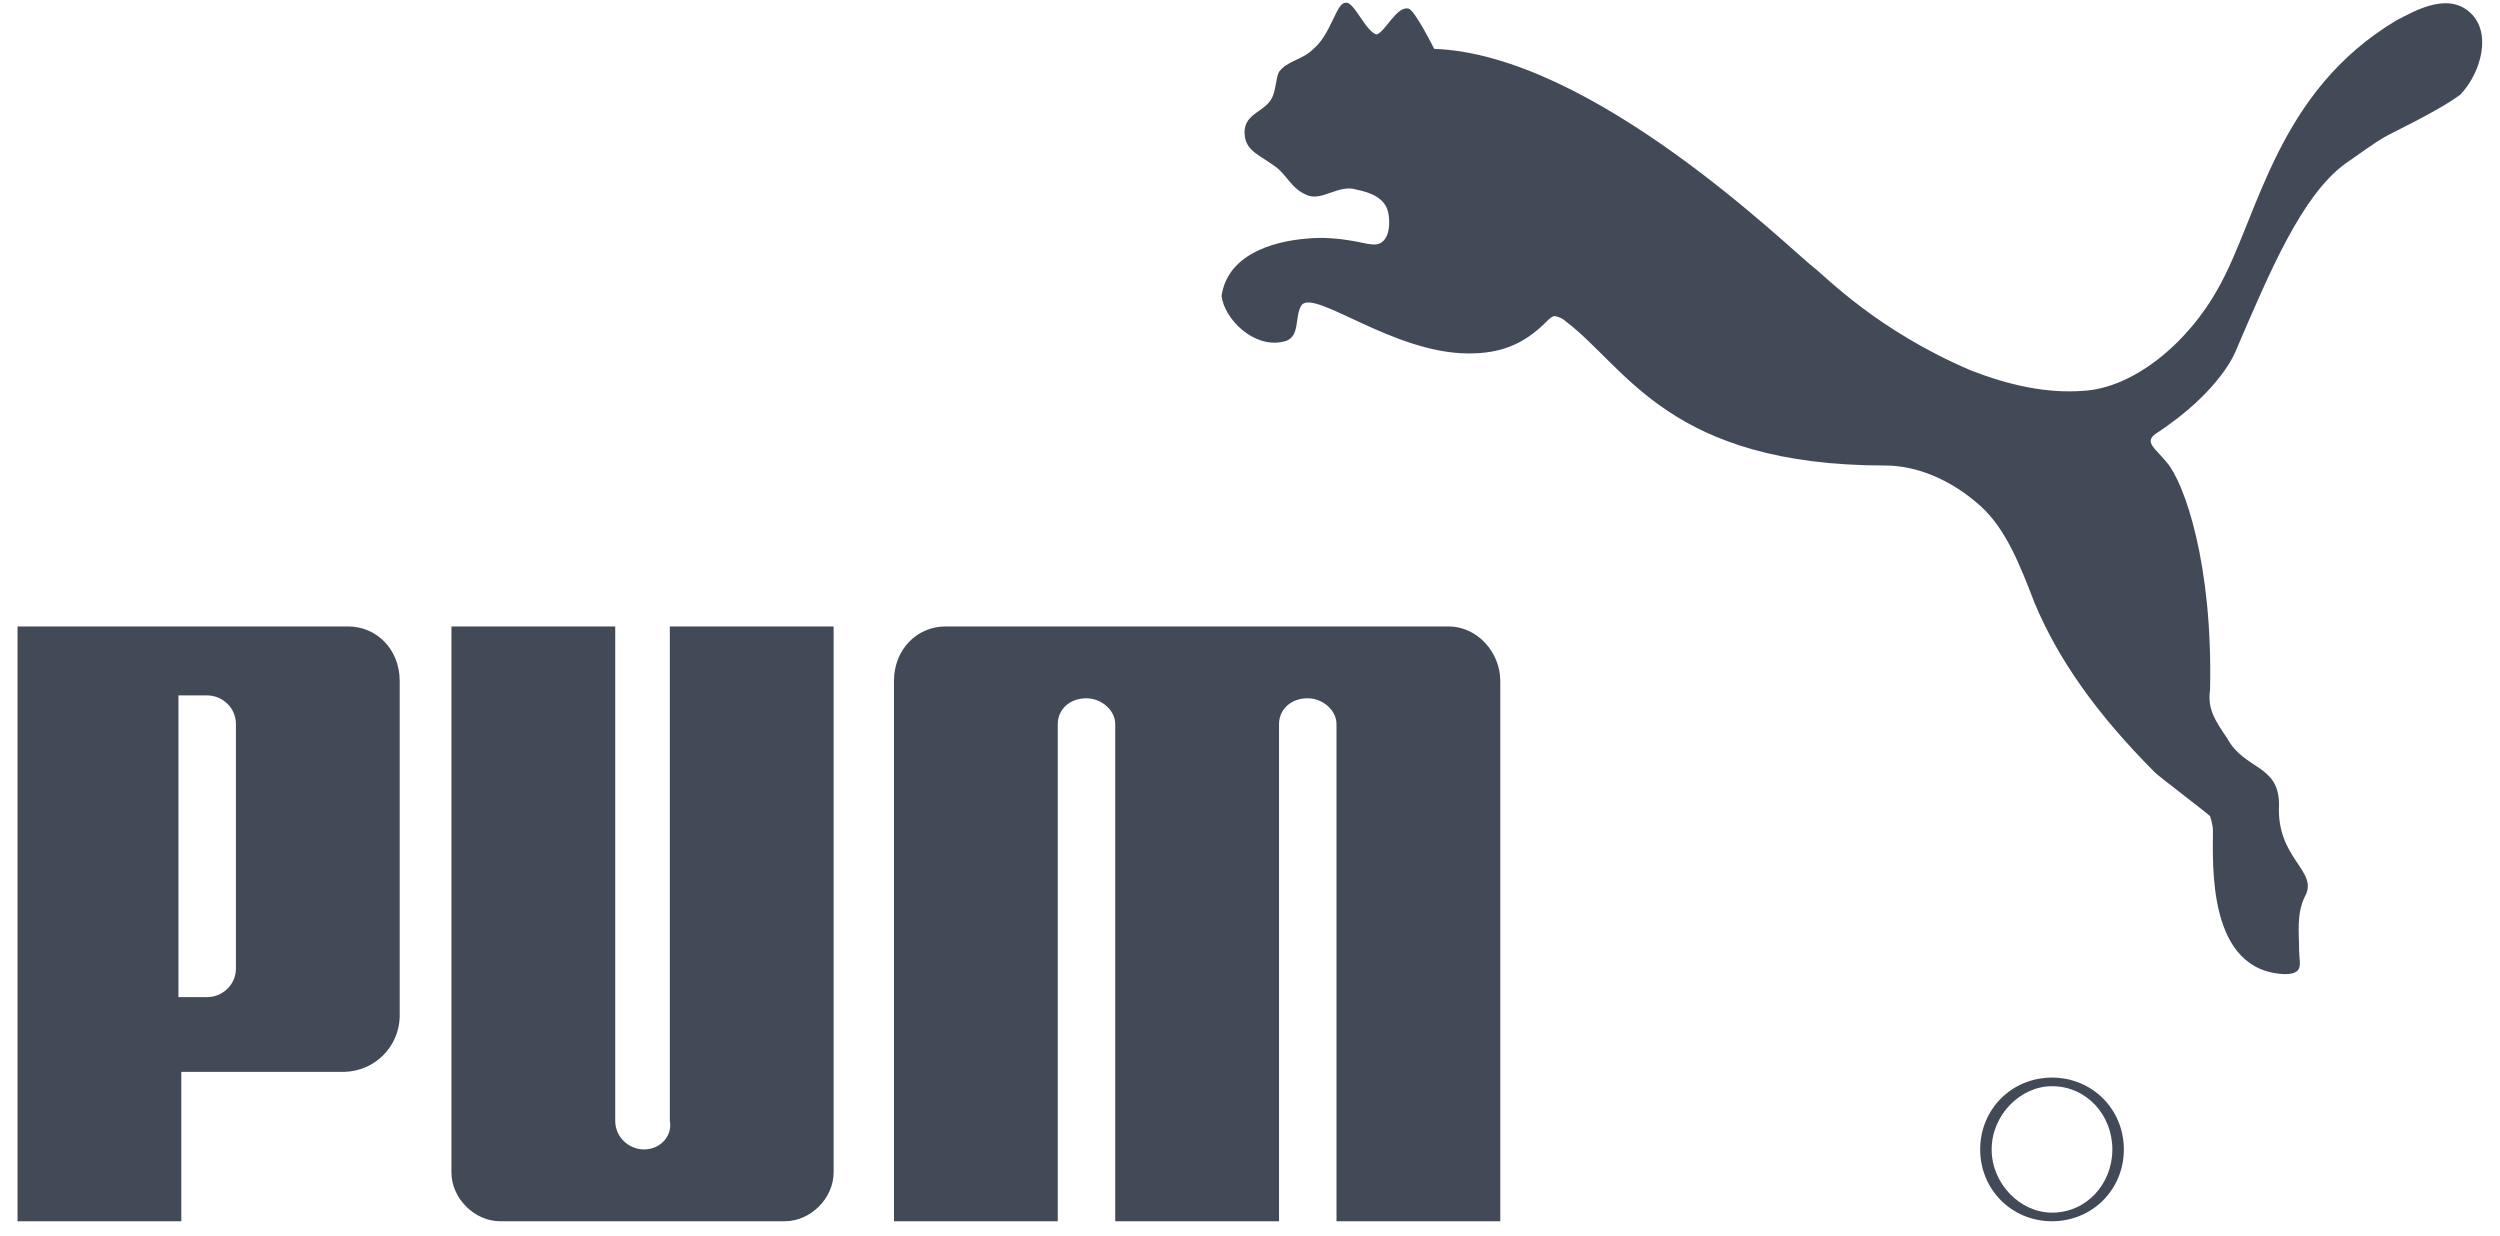 <svg width="87" height="43" viewBox="0 0 87 43" fill="none" xmlns="http://www.w3.org/2000/svg">
<path d="M46.81 0.1C46.51 0.1 46.31 1.2 45.71 1.7C45.31 2.1 44.81 2.1 44.51 2.5C44.41 2.7 44.41 3 44.31 3.3C44.11 3.9 43.31 3.9 43.31 4.6C43.31 5.3 43.91 5.4 44.51 5.9C44.91 6.3 45.01 6.6 45.51 6.8C46.01 7 46.61 6.4 47.21 6.6C47.71 6.7 48.21 6.9 48.31 7.4C48.41 7.9 48.31 8.6 47.71 8.5C47.51 8.5 46.61 8.2 45.51 8.3C44.21 8.4 42.71 8.9 42.51 10.3C42.61 11.1 43.61 12.1 44.61 11.9C45.31 11.8 45.01 11 45.31 10.6C45.81 10.1 48.51 12.3 51.11 12.3C52.21 12.3 53.01 12 53.81 11.2C53.91 11.1 54.01 11 54.11 11C54.26 11.025 54.4 11.095 54.51 11.2C56.61 12.8 58.11 16.2 65.61 16.2C66.71 16.2 67.91 16.7 68.91 17.6C69.81 18.4 70.31 19.7 70.81 21C71.61 22.9 72.91 24.8 75.01 26.9C75.11 27 76.81 28.3 76.91 28.4C76.91 28.4 77.01 28.7 77.01 28.9C77.01 30.1 76.81 33.8 79.51 33.9C80.21 33.9 80.01 33.5 80.01 33.1C80.01 32.5 79.91 31.8 80.21 31.2C80.71 30.3 79.21 29.9 79.31 28C79.31 26.6 78.11 26.8 77.51 25.7C77.11 25.1 76.81 24.7 76.91 24C77.01 19.6 76.01 16.8 75.41 16.1C75.01 15.6 74.61 15.4 75.01 15.1C77.31 13.6 77.81 12.2 77.81 12.2C79.01 9.4 80.11 6.8 81.61 5.7C81.91 5.5 82.71 4.9 83.11 4.7C84.51 4 85.21 3.6 85.61 3.3C86.21 2.7 86.71 1.4 86.11 0.6C85.31 -0.4 84.01 0.4 83.41 0.7C79.21 3.2 78.61 7.5 77.21 10C76.11 12 74.21 13.5 72.51 13.6C71.21 13.7 69.91 13.4 68.61 12.9C65.31 11.5 63.51 9.6 63.11 9.3C62.21 8.6 55.41 1.9 49.91 1.7C49.91 1.7 49.21 0.3 49.01 0.3C48.61 0.2 48.21 1.1 47.91 1.2C47.51 1.1 47.11 0 46.81 0.1ZM22.41 40C21.91 40 21.41 39.6 21.41 39V21.8H15.71V40.8C15.71 41.7 16.51 42.5 17.41 42.5H27.31C28.21 42.5 29.01 41.7 29.01 40.8V21.8H23.31V39C23.41 39.5 23.01 40 22.41 40ZM41.51 21.8H32.91C31.91 21.8 31.11 22.6 31.11 23.7V42.5H36.81V25.2C36.81 24.7 37.21 24.3 37.81 24.3C38.31 24.3 38.81 24.7 38.81 25.2V42.5H44.51V25.2C44.51 24.7 44.91 24.3 45.51 24.3C46.01 24.3 46.51 24.7 46.51 25.2V42.5H52.21V23.7C52.21 22.7 51.41 21.8 50.41 21.8H41.51ZM8.21 25.2C8.21 24.6 7.71 24.2 7.21 24.2H6.21V34.7H7.21C7.71 34.7 8.21 34.3 8.21 33.7V25.2ZM12.01 37.3H6.31V42.5H0.61V21.8H12.11C13.11 21.8 13.91 22.6 13.91 23.7V35.4C13.893 35.898 13.687 36.372 13.334 36.724C12.982 37.077 12.508 37.283 12.01 37.3ZM71.41 37.8C70.31 37.8 69.31 38.8 69.31 40C69.31 41.2 70.31 42.2 71.41 42.2C72.61 42.2 73.51 41.2 73.51 40C73.51 38.8 72.61 37.8 71.41 37.8ZM73.91 40C73.91 41.4 72.81 42.5 71.41 42.5C70.01 42.5 68.91 41.4 68.91 40C68.91 38.6 70.01 37.5 71.41 37.5C72.81 37.5 73.91 38.6 73.91 40Z" fill="#434A57"/>
</svg>
